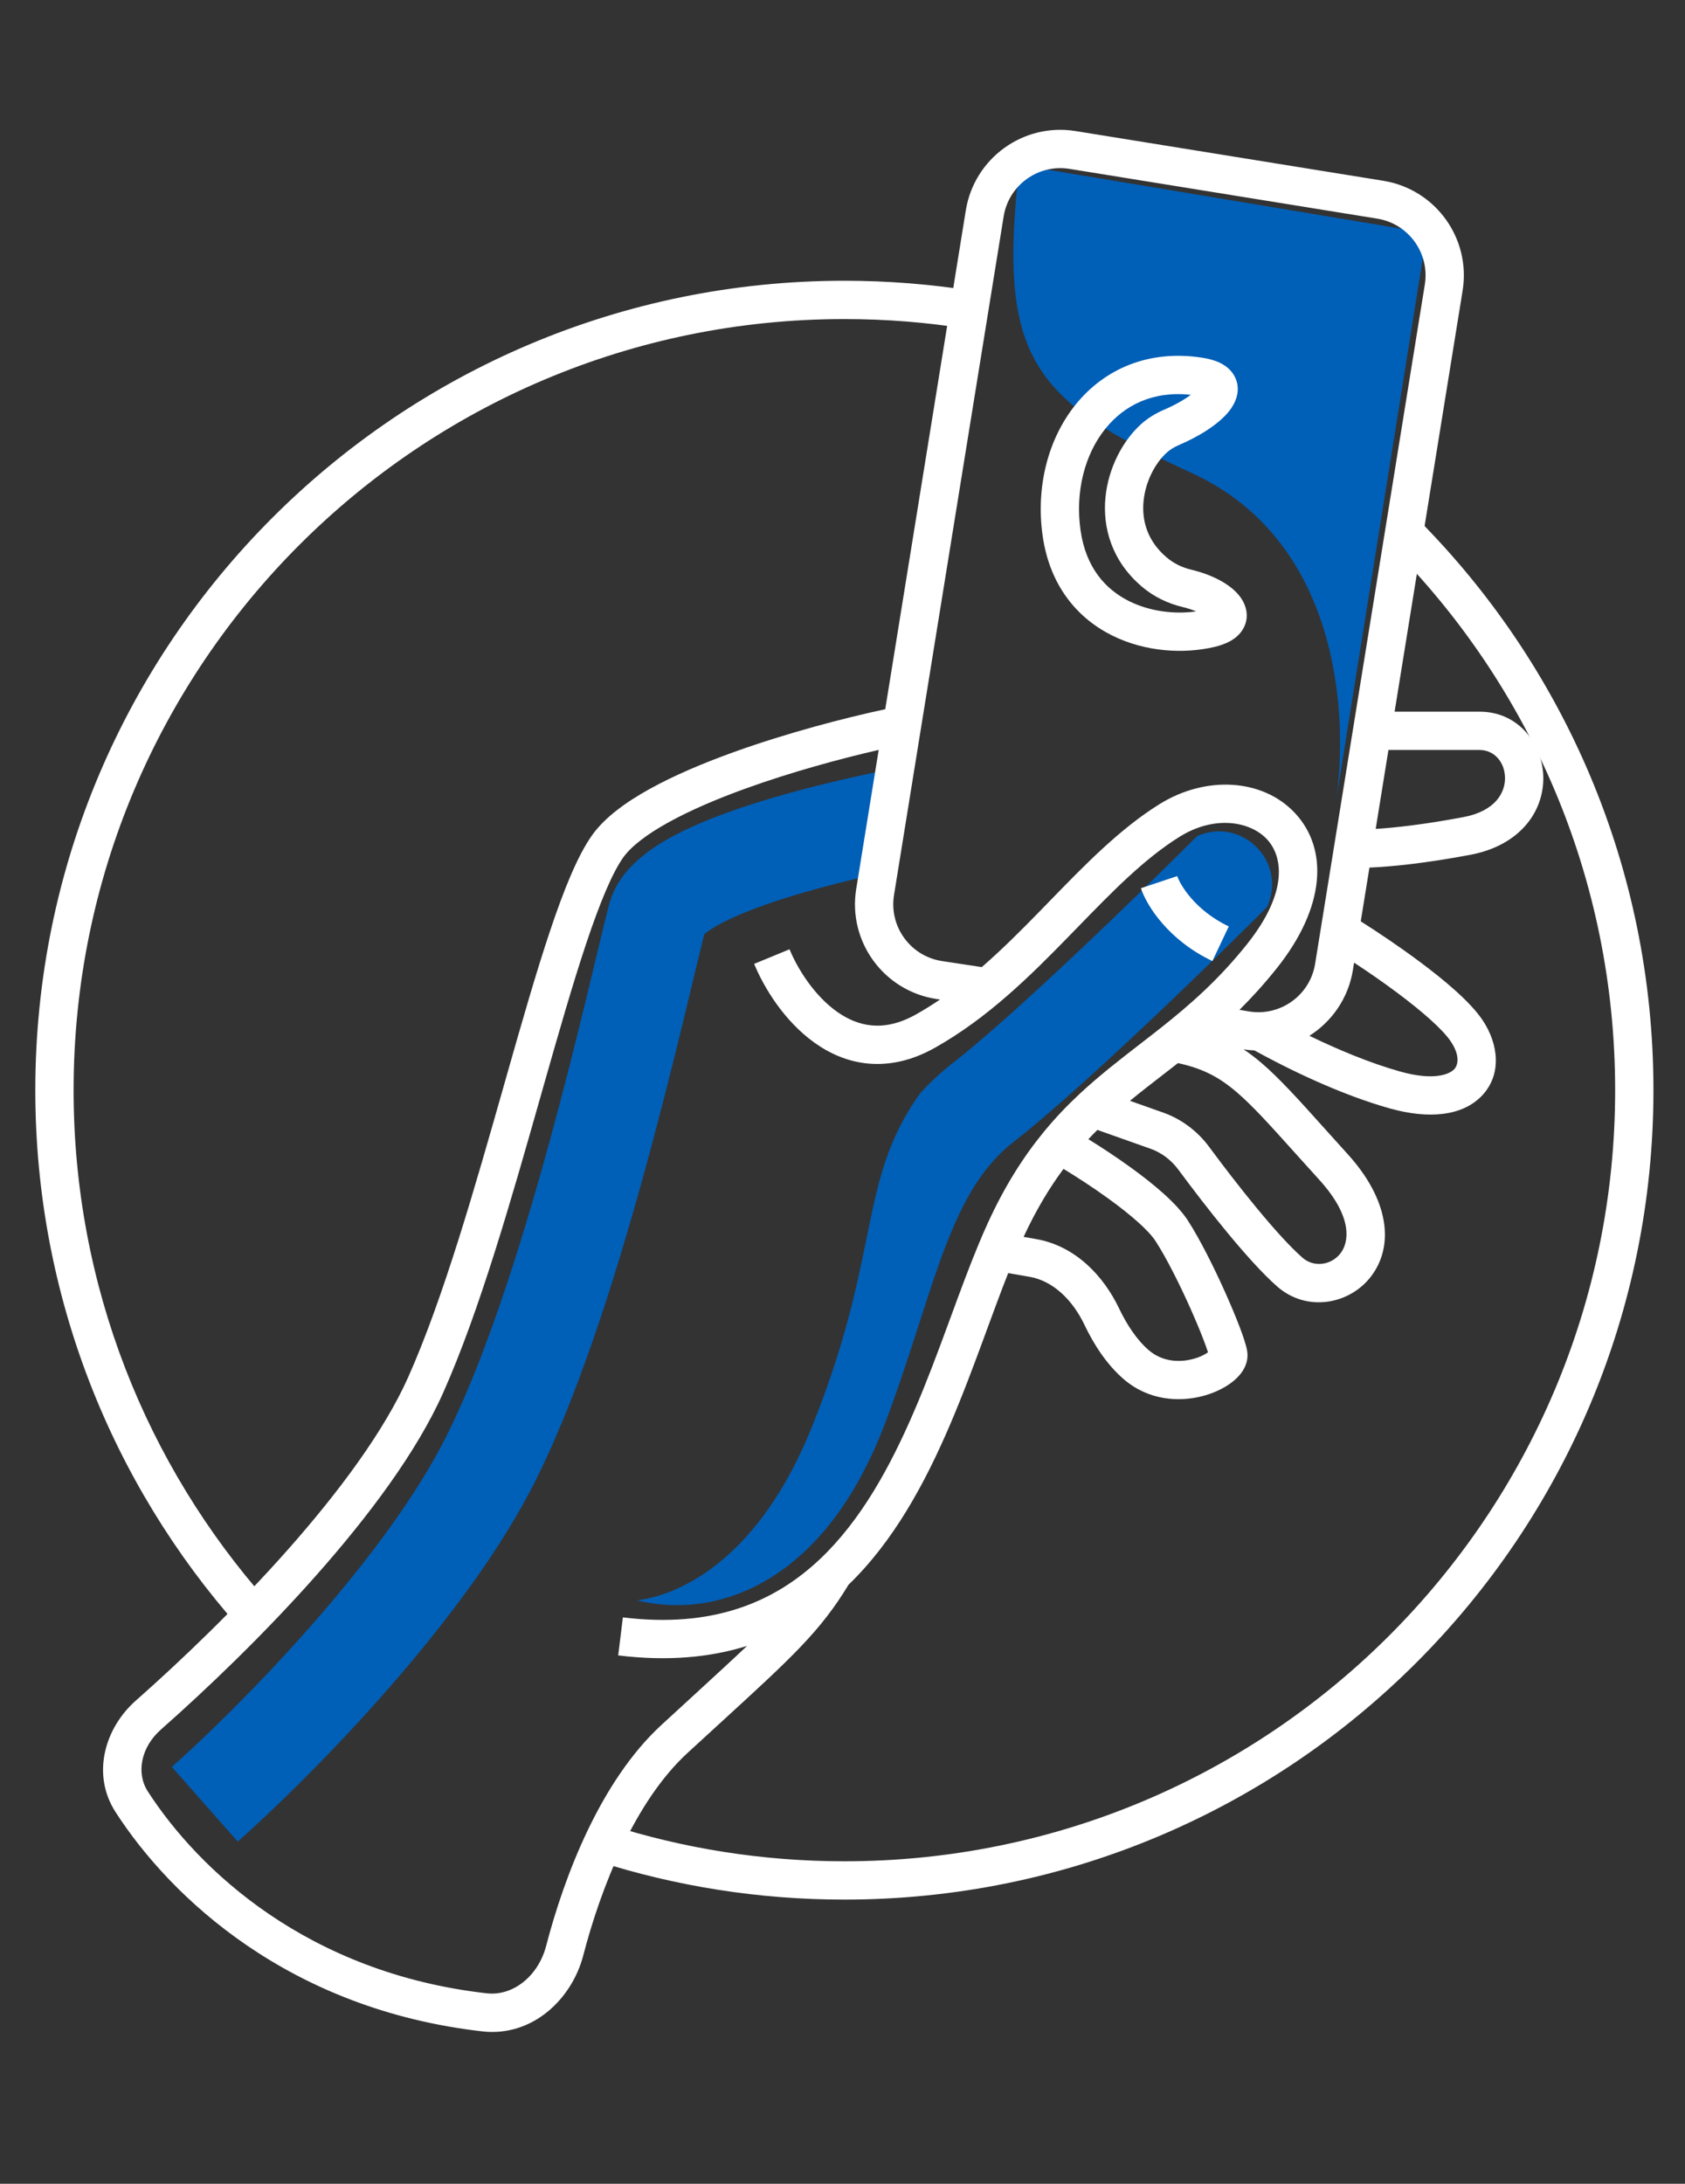 <svg width="44" height="57" viewBox="0 0 44 57" fill="none" xmlns="http://www.w3.org/2000/svg">
<rect x="0" y="0" width="44" height="57" fill="#333333" stroke="none"/>
<path fill-rule="evenodd" clip-rule="evenodd" d="M22.049 8.328C10.933 8.328 1.922 17.34 1.922 28.456C1.922 33.573 3.831 38.243 6.977 41.795L6.228 42.458C2.927 38.73 0.922 33.827 0.922 28.456C0.922 16.787 10.381 7.328 22.049 7.328C23.189 7.328 24.307 7.419 25.398 7.592L25.241 8.58C24.202 8.414 23.136 8.328 22.049 8.328ZM42.176 28.456C42.176 22.907 39.932 17.884 36.301 14.243L37.009 13.537C40.819 17.358 43.176 22.632 43.176 28.456C43.176 40.124 33.717 49.583 22.049 49.583C19.807 49.583 17.645 49.233 15.616 48.585L15.92 47.633C17.852 48.249 19.911 48.583 22.049 48.583C33.165 48.583 42.176 39.571 42.176 28.456Z" fill="white"/>
<path fill-rule="evenodd" clip-rule="evenodd" d="M26.622 4.307L37.26 6.08L34.896 20.855C35.211 18.609 34.96 14.103 31.114 12.345C26.977 10.453 26.031 9.39 26.622 4.307ZM20.193 20.819C21.228 20.515 22.351 20.256 23.381 20.052L22.913 22.808C22.242 22.957 21.562 23.127 20.925 23.314C20.084 23.561 19.374 23.821 18.875 24.079C18.626 24.207 18.473 24.313 18.391 24.385C18.32 24.662 18.224 25.061 18.103 25.566L18.103 25.566L18.103 25.566C18.027 25.883 17.941 26.241 17.845 26.637C17.575 27.746 17.236 29.108 16.839 30.551C16.055 33.407 15.02 36.69 13.825 38.955C11.914 42.575 7.929 46.548 6.208 48.069L4.486 46.12C6.153 44.647 9.843 40.929 11.525 37.741C12.576 35.751 13.55 32.711 14.332 29.863C14.719 28.455 15.051 27.121 15.318 26.024C15.405 25.663 15.487 25.324 15.561 25.014C15.709 24.398 15.828 23.9 15.91 23.593C16.05 23.069 16.383 22.688 16.672 22.434C16.971 22.17 17.327 21.951 17.683 21.768C18.396 21.4 19.288 21.084 20.193 20.819ZM18.352 24.422C18.349 24.426 18.348 24.428 18.348 24.428C18.348 24.428 18.348 24.427 18.349 24.426C18.35 24.425 18.351 24.424 18.352 24.422ZM31.258 21.826C29.788 23.297 26.505 26.483 24.878 27.748C24.563 27.993 24.282 28.257 24.028 28.537C23.151 29.76 22.927 30.86 22.631 32.309C22.371 33.587 22.054 35.137 21.185 37.284C19.848 40.589 17.872 41.613 16.633 41.773C17.768 42.047 19.027 41.884 20.186 41.142C21.389 40.374 22.392 39.046 23.11 37.154C23.448 36.263 23.723 35.414 23.972 34.641L23.996 34.568C24.239 33.814 24.453 33.147 24.689 32.535C25.172 31.279 25.685 30.415 26.475 29.8C28.253 28.418 31.651 25.111 33.097 23.665L33.14 23.54C33.536 22.391 32.366 21.325 31.258 21.826Z" fill="#005FB7"/>
<path fill-rule="evenodd" clip-rule="evenodd" d="M25.22 5.49C25.441 4.127 26.724 3.2 28.087 3.421L36.124 4.719C37.487 4.94 38.413 6.223 38.193 7.586L36.417 18.576L38.636 18.576C39.67 18.576 40.289 19.442 40.3 20.291C40.312 21.198 39.675 22.072 38.394 22.312C37.18 22.54 36.329 22.621 35.76 22.646L35.533 24.049C35.969 24.324 36.534 24.702 37.072 25.103C37.718 25.584 38.395 26.149 38.718 26.633C39.127 27.247 39.229 28.045 38.693 28.604C38.186 29.132 37.31 29.217 36.292 28.932C34.994 28.568 33.631 27.901 32.757 27.418C32.663 27.414 32.569 27.405 32.474 27.39C32.63 27.494 32.782 27.61 32.936 27.741C33.415 28.15 33.92 28.712 34.584 29.451C34.772 29.661 34.973 29.884 35.19 30.123C36.282 31.324 36.409 32.52 35.803 33.315C35.243 34.05 34.126 34.258 33.352 33.581C32.593 32.916 31.463 31.467 30.771 30.531C30.583 30.277 30.329 30.085 30.039 29.983L28.656 29.493C28.576 29.572 28.498 29.652 28.42 29.735C28.76 29.945 29.152 30.202 29.53 30.476C30.106 30.892 30.723 31.399 31.022 31.863C31.343 32.363 31.707 33.093 31.995 33.737C32.14 34.062 32.27 34.372 32.368 34.629C32.46 34.87 32.541 35.108 32.567 35.265C32.603 35.478 32.528 35.658 32.454 35.776C32.378 35.897 32.276 35.997 32.173 36.076C31.967 36.236 31.694 36.365 31.396 36.442C30.8 36.596 29.996 36.565 29.336 35.993C28.882 35.599 28.55 35.067 28.317 34.578C28.003 33.919 27.487 33.432 26.889 33.328L26.327 33.23C26.144 33.693 25.962 34.188 25.771 34.706C25.744 34.781 25.716 34.856 25.688 34.933C25.415 35.672 25.125 36.45 24.795 37.217C24.148 38.724 23.333 40.231 22.156 41.366C21.428 42.574 20.663 43.274 18.857 44.927C18.58 45.18 18.279 45.456 17.949 45.759C16.576 47.024 15.695 49.256 15.23 51.042C14.933 52.182 13.902 53.171 12.597 53.023C7.564 52.451 4.473 49.55 3.02 47.303C2.374 46.304 2.748 45.094 3.543 44.392C4.711 43.361 6.177 41.961 7.511 40.455C8.851 38.942 10.031 37.354 10.659 35.947C11.582 33.877 12.402 30.991 13.164 28.312C13.189 28.226 13.213 28.14 13.237 28.054C13.626 26.688 13.999 25.385 14.361 24.306C14.716 23.245 15.079 22.336 15.463 21.798C15.796 21.331 16.356 20.929 16.978 20.586C17.611 20.237 18.361 19.92 19.131 19.642C20.54 19.133 22.052 18.74 23.116 18.512L25.22 5.49ZM22.945 19.574C21.952 19.802 20.669 20.149 19.471 20.582C18.729 20.85 18.032 21.147 17.461 21.462C16.879 21.783 16.478 22.097 16.276 22.379C15.991 22.779 15.667 23.552 15.309 24.623C14.956 25.677 14.589 26.957 14.199 28.327C14.171 28.426 14.143 28.524 14.115 28.623C13.363 31.272 12.525 34.218 11.572 36.354C10.882 37.902 9.621 39.581 8.259 41.118C6.892 42.662 5.395 44.092 4.205 45.142C3.679 45.605 3.55 46.28 3.86 46.76C5.185 48.811 8.034 51.498 12.71 52.029C13.392 52.107 14.055 51.584 14.262 50.789C14.738 48.964 15.677 46.493 17.272 45.024C17.601 44.721 17.899 44.447 18.172 44.198C18.709 43.705 19.144 43.306 19.508 42.961C18.541 43.264 17.429 43.367 16.143 43.209L16.265 42.217C18.61 42.504 20.218 41.826 21.418 40.689C22.474 39.688 23.238 38.308 23.876 36.822C24.195 36.081 24.477 35.326 24.749 34.587C24.777 34.511 24.805 34.435 24.833 34.359C25.074 33.704 25.31 33.062 25.554 32.477C25.632 32.288 25.712 32.103 25.794 31.925C26.242 30.945 26.735 30.178 27.261 29.539C27.563 29.171 27.874 28.849 28.191 28.553C28.701 28.078 29.238 27.663 29.765 27.255C29.952 27.11 30.138 26.967 30.321 26.822C31.068 26.23 31.815 25.58 32.554 24.656C33.683 23.245 33.474 22.321 33.082 21.904C32.645 21.438 31.715 21.27 30.799 21.843C29.872 22.422 29.046 23.272 28.13 24.214C28.05 24.296 27.969 24.38 27.887 24.463C26.892 25.484 25.793 26.57 24.418 27.346C23.819 27.684 23.236 27.809 22.686 27.762C22.141 27.715 21.664 27.5 21.265 27.214C20.48 26.652 19.949 25.782 19.693 25.159L20.617 24.778C20.829 25.293 21.263 25.983 21.847 26.401C22.133 26.606 22.442 26.737 22.773 26.766C23.099 26.794 23.482 26.725 23.927 26.474C24.14 26.354 24.347 26.225 24.547 26.089L24.451 26.075C23.077 25.866 22.136 24.576 22.358 23.204L22.945 19.574ZM25.637 25.243C26.17 24.78 26.672 24.277 27.171 23.765C27.257 23.678 27.342 23.59 27.428 23.501C28.322 22.581 29.234 21.642 30.269 20.995C31.496 20.229 32.977 20.329 33.812 21.219C34.692 22.158 34.617 23.678 33.335 25.28C33.012 25.684 32.688 26.039 32.366 26.359L32.62 26.401C33.438 26.533 34.208 25.977 34.341 25.159L37.206 7.427C37.338 6.609 36.782 5.839 35.964 5.707L27.928 4.408C27.11 4.276 26.34 4.832 26.208 5.649L23.345 23.364C23.212 24.187 23.776 24.961 24.601 25.086L25.637 25.243ZM30.76 27.749C30.619 27.859 30.481 27.966 30.345 28.071C30.057 28.294 29.778 28.509 29.506 28.733L30.372 29.04C30.858 29.212 31.274 29.529 31.575 29.937C32.279 30.889 33.347 32.247 34.011 32.828C34.307 33.088 34.764 33.029 35.008 32.709C35.205 32.45 35.366 31.803 34.45 30.795C34.213 30.535 34 30.298 33.806 30.082C33.155 29.358 32.711 28.864 32.287 28.502C31.826 28.109 31.404 27.889 30.76 27.749ZM26.729 32.285L27.06 32.343C28.089 32.522 28.823 33.316 29.22 34.148C29.422 34.572 29.682 34.969 29.991 35.237C30.335 35.536 30.771 35.571 31.145 35.474C31.321 35.429 31.46 35.359 31.544 35.298C31.52 35.223 31.484 35.119 31.433 34.985C31.343 34.749 31.221 34.457 31.082 34.145C30.801 33.517 30.462 32.84 30.18 32.403C29.997 32.117 29.528 31.709 28.944 31.286C28.541 30.994 28.118 30.721 27.771 30.51C27.407 31 27.058 31.576 26.729 32.285ZM34.192 27.036C34.916 27.387 35.76 27.744 36.562 27.969C37.455 28.219 37.851 28.036 37.971 27.911C38.062 27.817 38.146 27.578 37.886 27.187C37.672 26.867 37.133 26.395 36.475 25.905C36.098 25.624 35.706 25.354 35.359 25.127L35.328 25.319C35.209 26.056 34.778 26.666 34.192 27.036ZM35.923 21.636C36.44 21.603 37.184 21.522 38.209 21.329C39.07 21.168 39.305 20.669 39.3 20.304C39.294 19.881 39.009 19.576 38.636 19.576L36.256 19.576L35.923 21.636ZM28.089 10.559C28.835 9.635 29.998 9.111 31.418 9.341C31.697 9.387 32.059 9.495 32.234 9.815C32.436 10.186 32.244 10.536 32.115 10.707C31.839 11.07 31.294 11.401 30.785 11.616C30.654 11.672 30.548 11.741 30.467 11.814C30.174 12.077 29.911 12.558 29.861 13.085C29.813 13.59 29.96 14.118 30.458 14.544C30.653 14.712 30.877 14.816 31.116 14.872C31.38 14.935 31.629 15.028 31.841 15.14C32.044 15.249 32.249 15.394 32.387 15.582C32.531 15.777 32.653 16.11 32.446 16.44C32.28 16.704 31.98 16.822 31.721 16.884C30.918 17.075 29.907 17.02 29.036 16.585C28.142 16.139 27.415 15.299 27.227 13.991C27.046 12.732 27.356 11.466 28.089 10.559ZM28.867 11.187C28.329 11.852 28.07 12.83 28.217 13.848C28.356 14.816 28.867 15.383 29.482 15.69C30.033 15.965 30.68 16.037 31.234 15.959C31.131 15.915 31.013 15.876 30.884 15.845C30.514 15.757 30.139 15.589 29.807 15.303C29.033 14.64 28.791 13.778 28.866 12.99C28.939 12.223 29.312 11.508 29.798 11.07C29.97 10.916 30.173 10.79 30.394 10.696C30.612 10.604 30.817 10.494 30.985 10.383C31.026 10.356 31.062 10.331 31.095 10.306C30.116 10.197 29.364 10.571 28.867 11.187ZM31.659 25.085C30.512 24.542 29.944 23.642 29.792 23.184L30.741 22.868C30.811 23.08 31.199 23.761 32.087 24.181L31.659 25.085Z" fill="white"/>
</svg>
